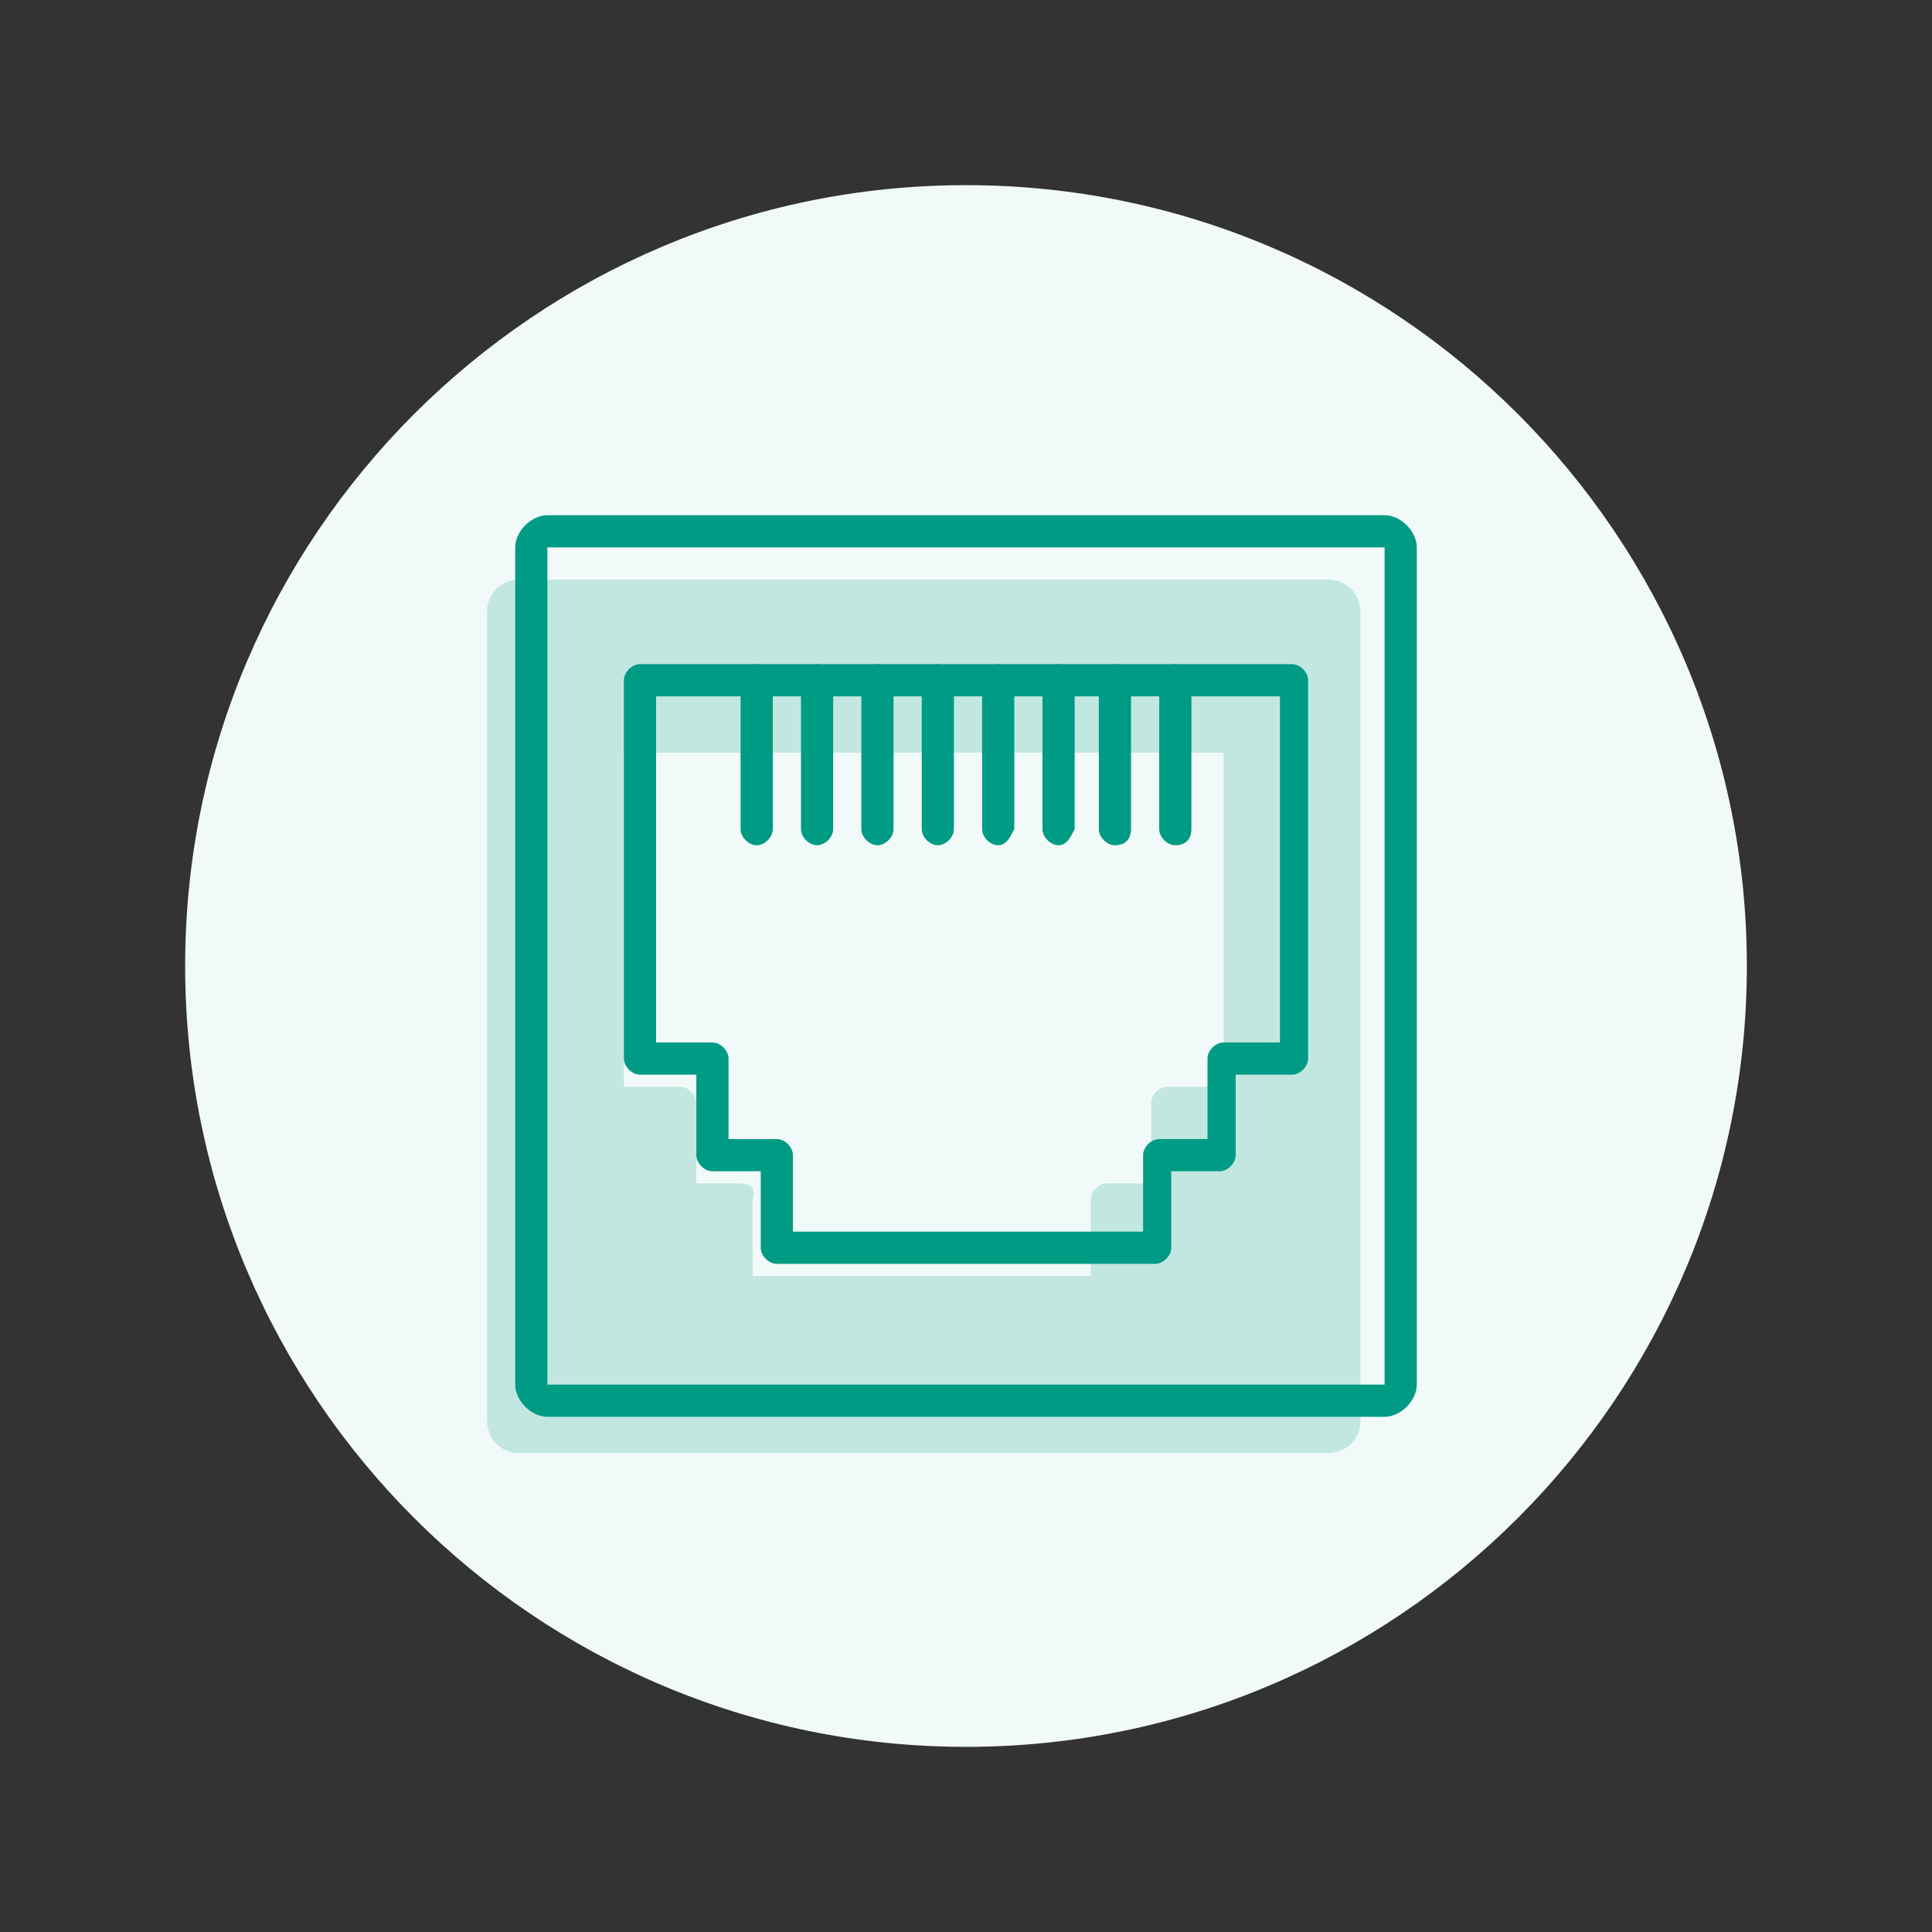 <?xml version="1.0" encoding="utf-8"?>
<!-- Generator: Adobe Illustrator 23.0.2, SVG Export Plug-In . SVG Version: 6.00 Build 0)  -->
<svg version="1.1" id="Layer_1" xmlns="http://www.w3.org/2000/svg" xmlns:xlink="http://www.w3.org/1999/xlink" x="0px" y="0px"
	 viewBox="0 0 48 48" style="enable-background:new 0 0 48 48;" xml:space="preserve">
<rect x="0" y="0" width="48" height="48" fill="#333333" stroke="none"/>
<style type="text/css">
	.st0{fill:none;}
	.st1{fill:#F2FAF9;}
	.st2{fill:#009B85;}
	.st3{fill:none;stroke:#009B85;stroke-width:2;stroke-linecap:round;stroke-linejoin:round;stroke-miterlimit:10;}
	.st4{opacity:0.2;fill:#009B85;}
	.st5{opacity:0.2;}
</style>
<g>
	<rect class="st0" width="48" height="48"/>
	<g>
		<path class="st1" d="M24,4.6C13.3,4.6,4.6,13.3,4.6,24c0,10.7,8.7,19.4,19.4,19.4c10.7,0,19.4-8.7,19.4-19.4
			C43.4,13.3,34.7,4.6,24,4.6"/>
		<g>
			<path class="st2" d="M28.7,31.4h-9.4c-0.2,0-0.4-0.2-0.4-0.4v-1.9h-1.2c-0.2,0-0.4-0.2-0.4-0.4v-2h-1.4c-0.2,0-0.4-0.2-0.4-0.4
				v-9.4c0-0.2,0.2-0.4,0.4-0.4h16.2c0.2,0,0.4,0.2,0.4,0.4v9.4c0,0.2-0.2,0.4-0.4,0.4h-1.4v2c0,0.2-0.2,0.4-0.4,0.4h-1.2V31
				C29.1,31.2,28.9,31.4,28.7,31.4z M19.7,30.6h8.7v-1.9c0-0.2,0.2-0.4,0.4-0.4h1.2v-2c0-0.2,0.2-0.4,0.4-0.4h1.4v-8.6H16.3v8.6h1.4
				c0.2,0,0.4,0.2,0.4,0.4v2h1.2c0.2,0,0.4,0.2,0.4,0.4V30.6z"/>
			<g>
				<path class="st2" d="M18.8,21c-0.2,0-0.4-0.2-0.4-0.4v-3.7c0-0.2,0.2-0.4,0.4-0.4c0.2,0,0.4,0.2,0.4,0.4v3.7
					C19.2,20.8,19,21,18.8,21z"/>
				<path class="st2" d="M20.3,21c-0.2,0-0.4-0.2-0.4-0.4v-3.7c0-0.2,0.2-0.4,0.4-0.4s0.4,0.2,0.4,0.4v3.7
					C20.7,20.8,20.5,21,20.3,21z"/>
				<path class="st2" d="M21.8,21c-0.2,0-0.4-0.2-0.4-0.4v-3.7c0-0.2,0.2-0.4,0.4-0.4s0.4,0.2,0.4,0.4v3.7C22.2,20.8,22,21,21.8,21z
					"/>
				<path class="st2" d="M23.3,21c-0.2,0-0.4-0.2-0.4-0.4v-3.7c0-0.2,0.2-0.4,0.4-0.4s0.4,0.2,0.4,0.4v3.7
					C23.7,20.8,23.5,21,23.3,21z"/>
				<path class="st2" d="M24.8,21c-0.2,0-0.4-0.2-0.4-0.4v-3.7c0-0.2,0.2-0.4,0.4-0.4s0.4,0.2,0.4,0.4v3.7C25.1,20.8,25,21,24.8,21z
					"/>
				<path class="st2" d="M26.3,21c-0.2,0-0.4-0.2-0.4-0.4v-3.7c0-0.2,0.2-0.4,0.4-0.4s0.4,0.2,0.4,0.4v3.7
					C26.6,20.8,26.5,21,26.3,21z"/>
				<path class="st2" d="M27.7,21c-0.2,0-0.4-0.2-0.4-0.4v-3.7c0-0.2,0.2-0.4,0.4-0.4c0.2,0,0.4,0.2,0.4,0.4v3.7
					C28.1,20.8,28,21,27.7,21z"/>
				<path class="st2" d="M29.2,21c-0.2,0-0.4-0.2-0.4-0.4v-3.7c0-0.2,0.2-0.4,0.4-0.4c0.2,0,0.4,0.2,0.4,0.4v3.7
					C29.6,20.8,29.5,21,29.2,21z"/>
			</g>
		</g>
		<path class="st2" d="M34.4,35.2H13.6c-0.4,0-0.8-0.4-0.8-0.8V13.6c0-0.4,0.4-0.8,0.8-0.8h20.8c0.4,0,0.8,0.4,0.8,0.8v20.8
			C35.2,34.8,34.8,35.2,34.4,35.2z M34.4,34.4v0.4V34.4L34.4,34.4z M13.6,13.6v20.8h20.8V13.6H13.6z"/>
		<path class="st4" d="M33,14.4H12.9c-0.4,0-0.8,0.3-0.8,0.8v20.1c0,0.4,0.3,0.8,0.8,0.8H33c0.4,0,0.8-0.3,0.8-0.8V15.2
			C33.8,14.7,33.4,14.4,33,14.4z M18.4,29.4h-1.1v-2c0-0.2-0.2-0.4-0.4-0.4h-1.4v-8.3h14.9V27H29c-0.2,0-0.4,0.2-0.4,0.4v2h-1.1
			c-0.2,0-0.4,0.2-0.4,0.4v1.9h-8.4v-1.9C18.8,29.5,18.6,29.4,18.4,29.4z"/>
	</g>
</g>
</svg>
